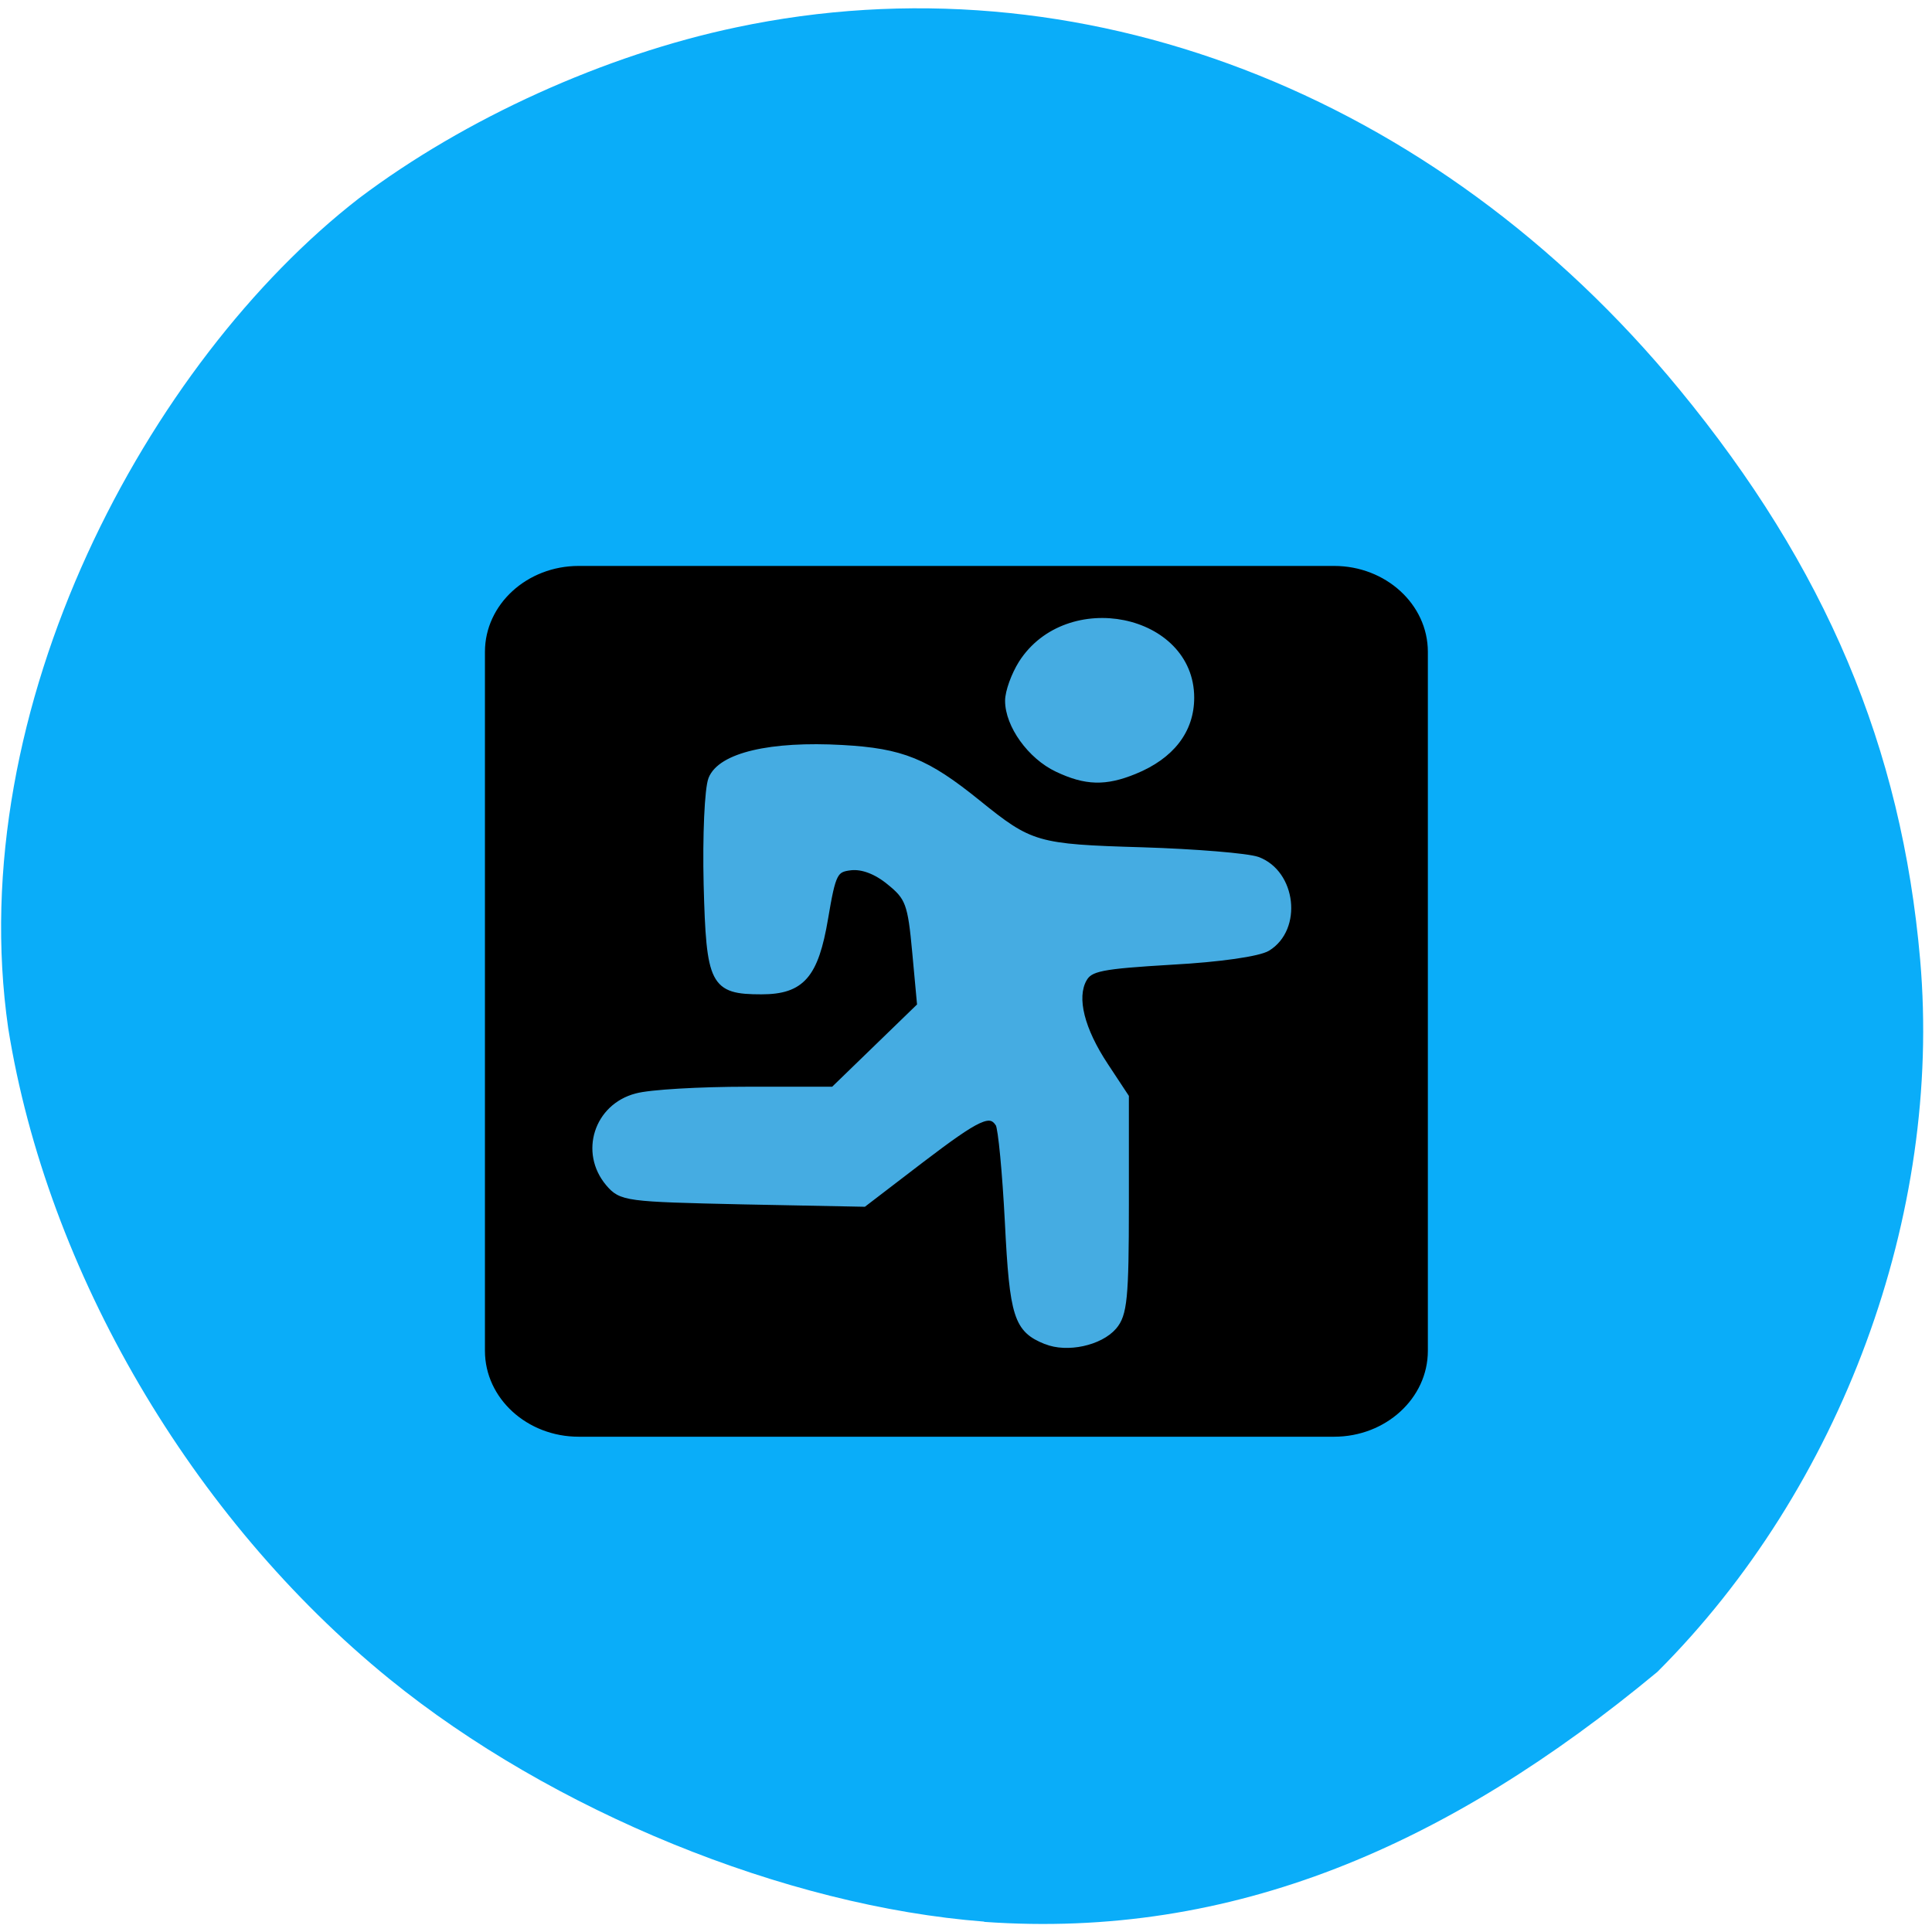 <svg xmlns="http://www.w3.org/2000/svg" viewBox="0 0 32 32"><path d="m 16.301 31.828 c -3.297 -0.254 -7.16 -1.832 -9.852 -4.02 c -3.277 -2.664 -5.668 -6.75 -6.313 -10.777 c -0.766 -5.316 2.32 -11.04 5.809 -13.746 c 1.754 -1.324 4.074 -2.375 6.25 -2.832 c 5.66 -1.199 11.566 1.066 15.617 5.992 c 2.43 2.953 3.684 5.93 3.992 9.453 c 0.367 4.219 -1.301 8.746 -4.352 11.793 c -3.465 2.875 -7.03 4.434 -11.152 4.141" fill="#0aadf9"/><g transform="matrix(0.121 0 0 0.116 -0.108 1.36)"><path d="m 80.1 69.58 h 103.42 c 6.792 0 12.329 5.274 12.329 11.766 v 99.81 c 0 6.492 -5.537 11.766 -12.329 11.766 h -103.42 c -6.792 0 -12.329 -5.274 -12.329 -11.766 v -99.81 c 0 -6.492 5.537 -11.766 12.329 -11.766" stroke="#000" stroke-width="0.993"/><g fill="#45ace2" stroke="#45ace2" stroke-width="0.942"><path d="m 144.1 179.76 c -3.959 -1.657 -4.539 -3.516 -5.182 -16.939 c -0.354 -7.168 -0.933 -13.49 -1.288 -14.07 c -1.191 -1.927 -2.8 -1.15 -10.719 5.139 l -7.79 6.221 l -16.545 -0.338 c -15.998 -0.372 -16.61 -0.44 -18.348 -2.57 c -3.541 -4.395 -1.545 -10.887 3.798 -12.341 c 1.835 -0.541 8.691 -0.947 15.16 -0.947 h 11.814 l 11.91 -12.04 l -0.676 -7.641 c -0.612 -6.965 -0.933 -7.844 -3.541 -10.04 c -1.803 -1.555 -3.734 -2.299 -5.311 -2.13 c -2.285 0.27 -2.543 0.778 -3.605 7.337 c -1.32 8.148 -3.187 10.38 -8.659 10.38 c -6.567 0 -7.082 -1.082 -7.436 -15.215 c -0.161 -6.965 0.129 -13.693 0.644 -15.05 c 1.255 -3.313 8.08 -4.97 17.865 -4.395 c 8.144 0.473 11.492 1.893 18.509 7.81 c 7.21 6.086 8.08 6.356 22.565 6.796 c 7.275 0.237 14.356 0.845 15.741 1.352 c 4.828 1.86 5.698 9.771 1.352 12.544 c -1.191 0.744 -6.47 1.555 -13.07 1.927 c -9.721 0.609 -11.234 0.913 -12.1 2.536 c -1.416 2.671 -0.322 7.202 2.961 12.375 l 2.8 4.429 v 15.417 c 0 13.287 -0.225 15.654 -1.642 17.378 c -1.867 2.265 -6.374 3.28 -9.206 2.062"/><path d="m 145.64 98.04 c -3.637 -1.792 -6.695 -6.221 -6.695 -9.704 c 0 -1.285 0.837 -3.685 1.835 -5.342 c 6.245 -10.211 23.11 -6.627 23.11 4.902 c 0 4.666 -2.704 8.317 -7.725 10.447 c -3.959 1.691 -6.631 1.623 -10.526 -0.304"/></g></g></svg>